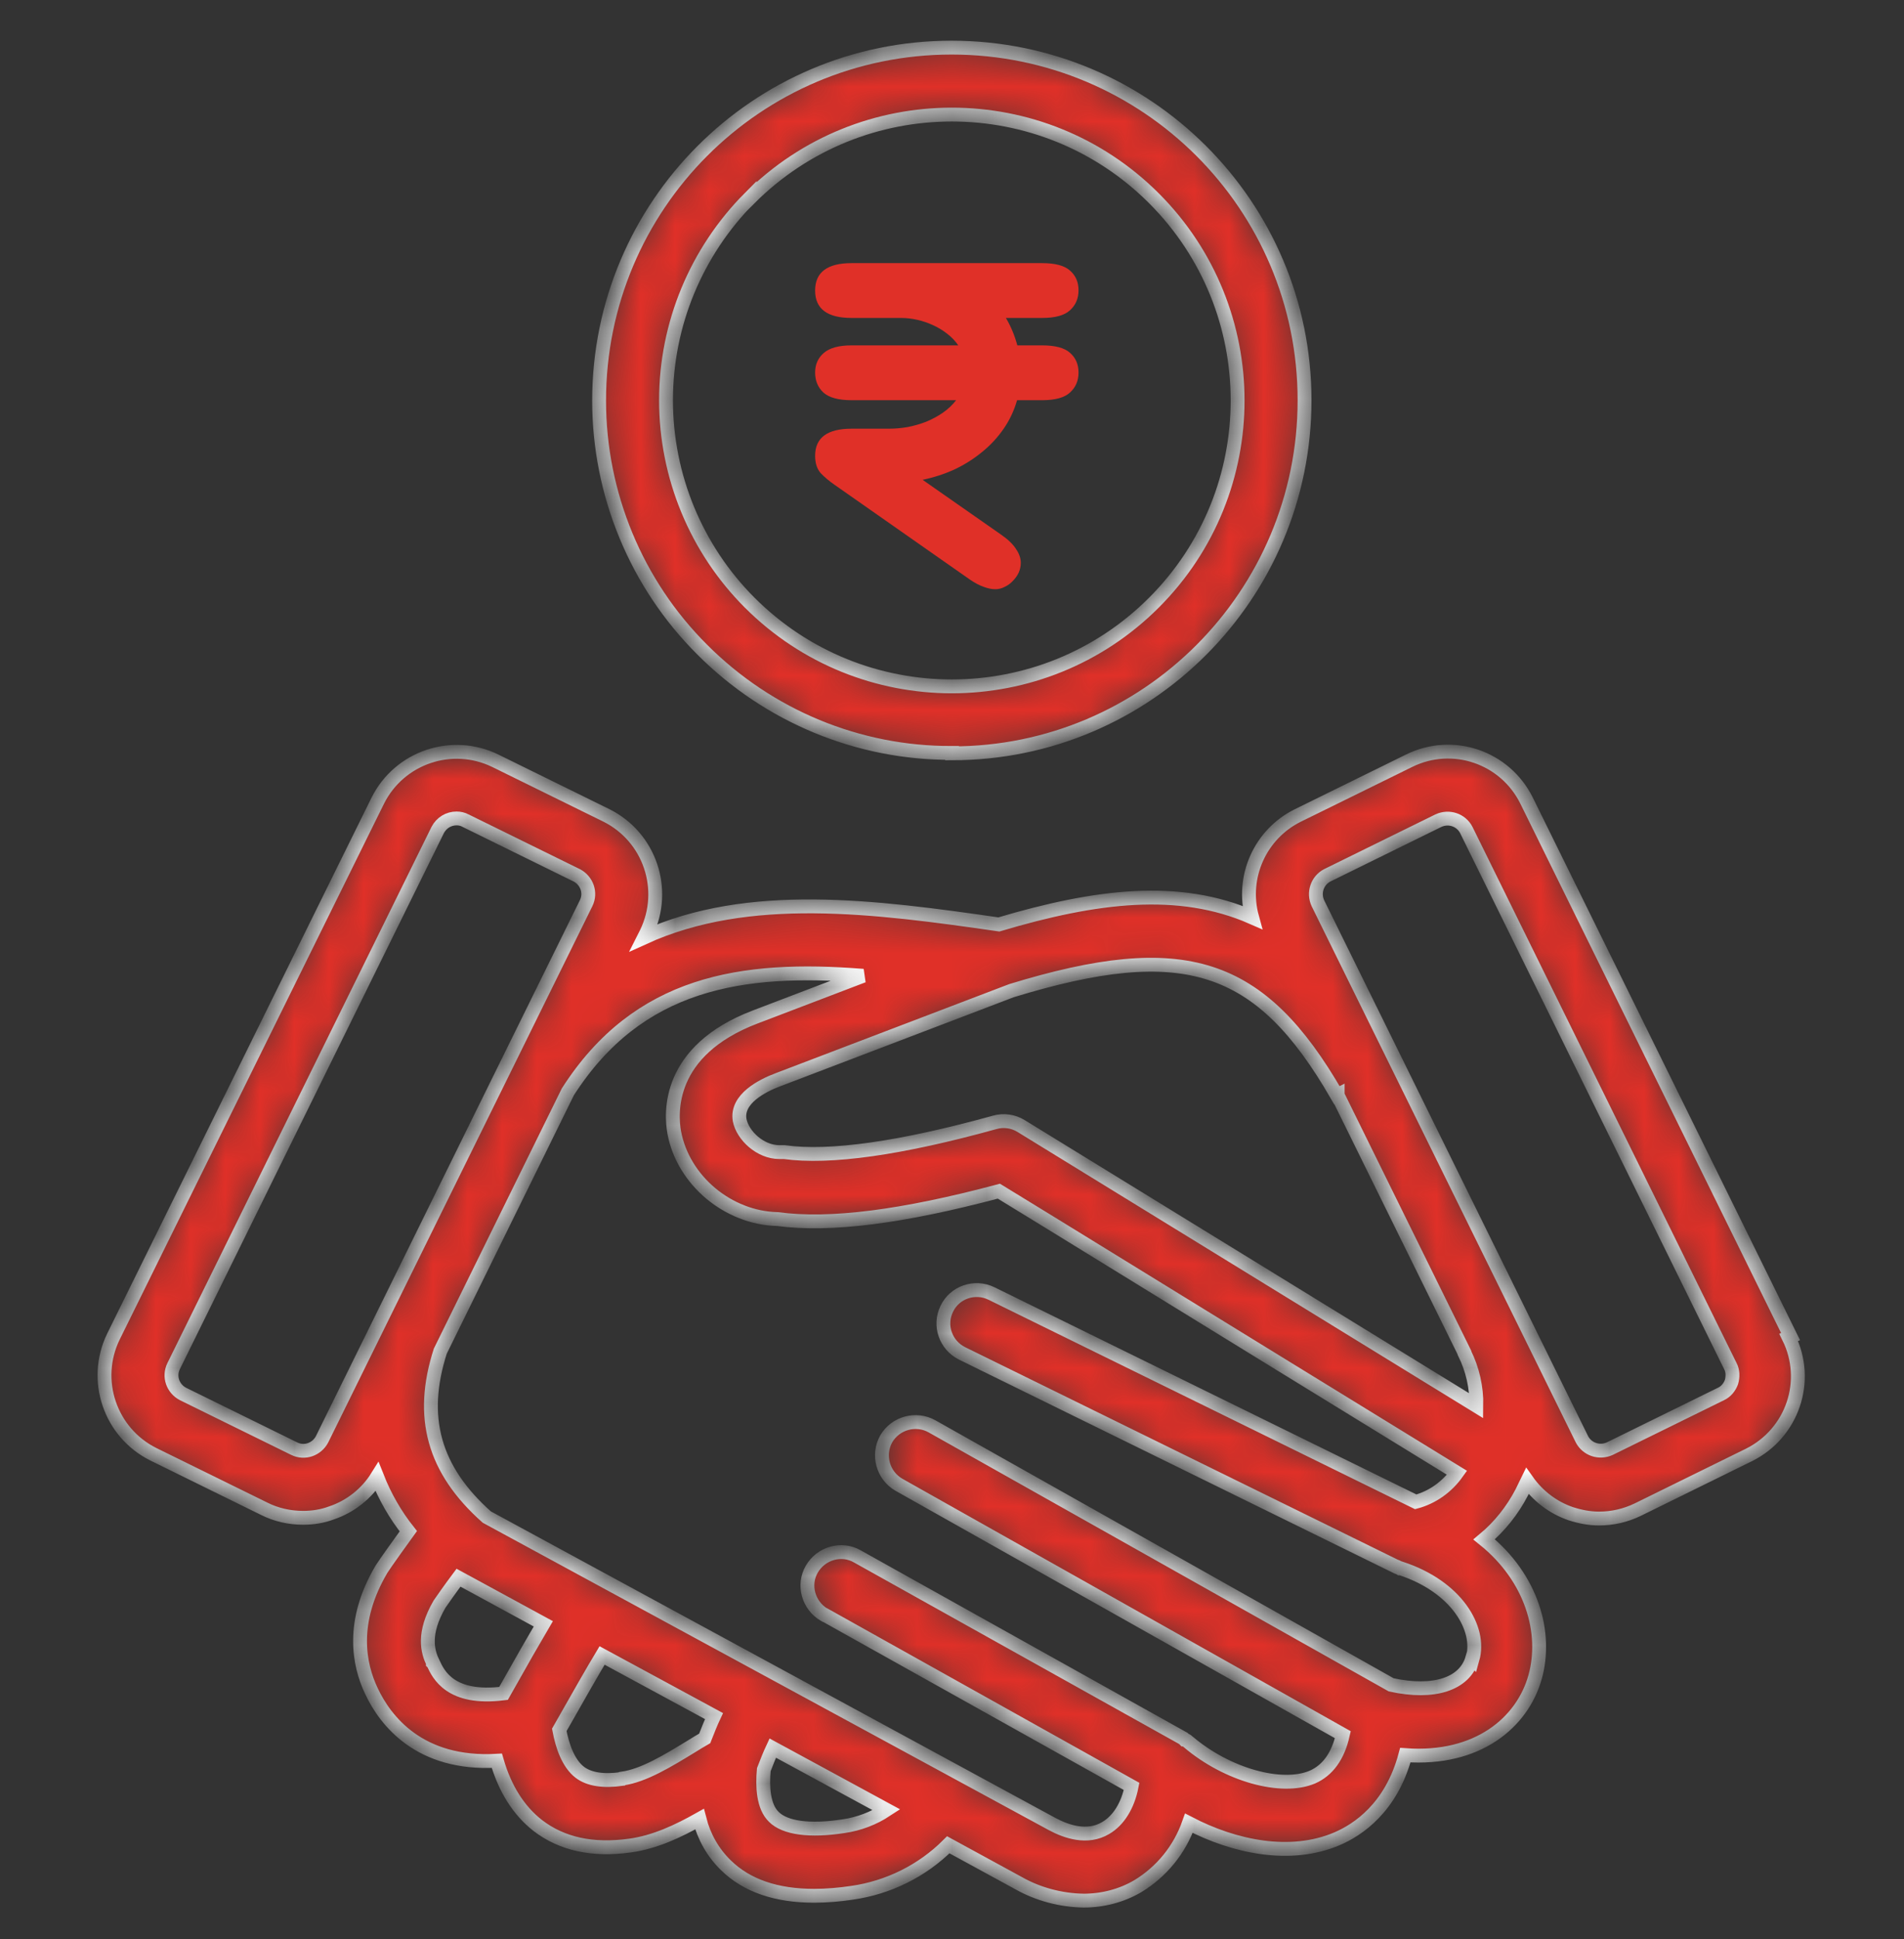 <svg width="55" height="56" viewBox="0 0 55 56" fill="none" xmlns="http://www.w3.org/2000/svg">
<rect x="0" y="0" width="55" height="56" fill="#333333" stroke="none"/>
<mask id="path-1-inside-1_3420_1725" fill="white">
<path d="M51.724 38.596L44.097 23.117C43.474 21.86 41.959 21.345 40.702 21.968L37.49 23.547C36.405 24.084 35.847 25.319 36.169 26.49C34.063 25.566 31.668 25.856 28.854 26.694C25.276 26.178 21.624 25.695 18.605 27.07L18.67 26.941C19.282 25.684 18.767 24.17 17.52 23.547L14.309 21.968C13.052 21.355 11.537 21.871 10.914 23.117L3.276 38.596C2.664 39.853 3.18 41.368 4.426 41.991L7.638 43.57C7.981 43.742 8.368 43.828 8.755 43.828C9.034 43.828 9.313 43.785 9.571 43.688C10.119 43.506 10.592 43.13 10.893 42.646C11.118 43.216 11.419 43.742 11.795 44.215C11.097 45.181 11.065 45.246 11.021 45.31C10.119 46.836 10.366 48.071 10.731 48.834C11.129 49.682 12.117 50.971 14.352 50.843C14.588 51.659 14.985 52.282 15.533 52.712C16.231 53.249 17.123 53.442 18.197 53.292C18.917 53.195 19.594 52.873 20.206 52.529C20.335 53.034 20.593 53.496 20.969 53.861C21.57 54.452 22.43 54.742 23.515 54.742C23.88 54.742 24.245 54.71 24.61 54.656C25.663 54.506 26.641 54.022 27.393 53.27L29.423 54.377C29.992 54.699 30.648 54.871 31.303 54.882C31.851 54.882 32.398 54.742 32.871 54.463C33.559 54.044 34.074 53.41 34.343 52.647C35.664 53.335 37.275 53.668 38.618 53.098C39.22 52.841 40.187 52.207 40.595 50.681C42.69 50.832 43.978 49.736 44.344 48.425C44.698 47.158 44.258 45.568 42.872 44.451C43.323 44.075 43.688 43.613 43.957 43.097C44.011 42.99 44.065 42.872 44.118 42.764C44.43 43.205 44.87 43.538 45.375 43.71C45.644 43.796 45.912 43.849 46.191 43.849C46.578 43.849 46.954 43.763 47.309 43.592L50.52 42.013C51.777 41.389 52.293 39.875 51.67 38.618L51.724 38.596ZM38.64 31.614C38.64 31.614 38.64 31.614 38.64 31.625L42.303 39.058C42.303 39.058 42.303 39.058 42.303 39.069C42.539 39.542 42.657 40.068 42.647 40.594C33.892 35.213 29.498 32.516 29.498 32.516C29.273 32.377 28.993 32.334 28.735 32.409C26.018 33.161 23.966 33.451 22.655 33.268C22.612 33.268 22.569 33.268 22.516 33.268C21.957 33.268 21.452 32.785 21.366 32.344C21.259 31.732 22.021 31.346 22.483 31.174L29.219 28.606C34.203 27.081 36.405 27.79 38.618 31.625L38.64 31.614ZM9.303 41.561C9.152 41.851 8.798 41.98 8.497 41.83L5.285 40.251C4.995 40.1 4.866 39.746 5.017 39.445L12.644 23.966C12.751 23.762 12.955 23.633 13.191 23.633C13.277 23.633 13.374 23.654 13.449 23.697L16.661 25.276C16.951 25.427 17.08 25.781 16.93 26.082L9.303 41.561ZM12.504 48.017C12.504 48.017 12.504 48.017 12.504 48.007C12.354 47.695 12.203 47.169 12.697 46.32C12.762 46.223 13.02 45.858 13.245 45.557L15.694 46.889C15.447 47.308 15.082 47.942 14.545 48.898C13.009 49.092 12.665 48.35 12.515 48.028L12.504 48.017ZM17.961 51.369C17.424 51.444 17.016 51.38 16.747 51.175C16.414 50.918 16.242 50.413 16.156 49.951C16.747 48.909 17.134 48.232 17.392 47.803L20.625 49.553C20.539 49.736 20.453 49.951 20.356 50.198C20.227 50.273 20.099 50.348 19.98 50.424C19.293 50.843 18.595 51.272 17.972 51.358L17.961 51.369ZM24.363 52.733C23.396 52.883 22.677 52.787 22.355 52.465C22.043 52.164 22.021 51.584 22.064 51.1C22.161 50.843 22.247 50.638 22.322 50.477L25.609 52.261C25.233 52.508 24.814 52.669 24.363 52.733ZM42.528 47.888C42.313 48.63 41.422 48.92 40.187 48.651L26.92 41.185C26.458 40.928 25.867 41.089 25.599 41.55C25.341 42.013 25.502 42.603 25.964 42.872L38.79 50.091C38.65 50.714 38.35 51.122 37.909 51.315C37.018 51.691 35.449 51.251 34.332 50.305C34.3 50.273 34.268 50.252 34.225 50.23H34.214C34.203 50.219 34.192 50.209 34.182 50.198L24.771 44.945C24.31 44.676 23.719 44.848 23.45 45.31C23.182 45.772 23.354 46.363 23.815 46.632C23.815 46.632 23.815 46.632 23.826 46.632L32.688 51.584C32.581 52.132 32.312 52.572 31.936 52.787C31.41 53.098 30.809 52.894 30.39 52.669L14.062 43.806C12.525 42.442 12.106 40.917 12.719 39.015L16.403 31.528C18.434 28.359 21.42 27.897 24.933 28.177L21.807 29.369C19.25 30.346 19.379 32.162 19.476 32.699C19.733 34.085 21.033 35.17 22.462 35.202C23.977 35.406 26.071 35.138 28.854 34.396C30.089 35.148 34.493 37.866 42.088 42.528C41.798 42.936 41.379 43.237 40.895 43.366L28.639 37.35C28.155 37.114 27.575 37.318 27.35 37.791C27.113 38.274 27.317 38.843 27.79 39.08L40.348 45.246H40.358C40.38 45.257 40.401 45.267 40.423 45.278C40.423 45.278 40.444 45.278 40.455 45.289C40.455 45.289 40.455 45.289 40.466 45.289C42.077 45.815 42.786 47.029 42.539 47.899L42.528 47.888ZM50.016 39.907C49.962 40.057 49.855 40.186 49.715 40.251L46.503 41.83C46.202 41.969 45.848 41.851 45.697 41.561L38.07 26.082C37.931 25.781 38.049 25.427 38.339 25.276L41.551 23.697C41.852 23.557 42.206 23.675 42.356 23.966L49.983 39.445C50.059 39.585 50.059 39.757 50.016 39.907ZM27.5 21.753C33.129 21.753 37.684 17.187 37.684 11.558C37.684 5.929 33.118 1.375 27.489 1.375C21.86 1.375 17.306 5.94 17.306 11.569C17.306 14.265 18.38 16.865 20.292 18.766C22.204 20.678 24.793 21.753 27.5 21.742V21.753ZM21.656 5.725C24.879 2.503 30.11 2.503 33.333 5.725C36.556 8.948 36.556 14.179 33.333 17.402C30.11 20.625 24.879 20.625 21.656 17.402C20.109 15.855 19.239 13.75 19.239 11.558C19.239 9.367 20.109 7.272 21.656 5.715V5.725Z"/>
</mask>
<path d="M51.724 38.596L44.097 23.117C43.474 21.86 41.959 21.345 40.702 21.968L37.49 23.547C36.405 24.084 35.847 25.319 36.169 26.49C34.063 25.566 31.668 25.856 28.854 26.694C25.276 26.178 21.624 25.695 18.605 27.07L18.67 26.941C19.282 25.684 18.767 24.17 17.52 23.547L14.309 21.968C13.052 21.355 11.537 21.871 10.914 23.117L3.276 38.596C2.664 39.853 3.18 41.368 4.426 41.991L7.638 43.57C7.981 43.742 8.368 43.828 8.755 43.828C9.034 43.828 9.313 43.785 9.571 43.688C10.119 43.506 10.592 43.13 10.893 42.646C11.118 43.216 11.419 43.742 11.795 44.215C11.097 45.181 11.065 45.246 11.021 45.31C10.119 46.836 10.366 48.071 10.731 48.834C11.129 49.682 12.117 50.971 14.352 50.843C14.588 51.659 14.985 52.282 15.533 52.712C16.231 53.249 17.123 53.442 18.197 53.292C18.917 53.195 19.594 52.873 20.206 52.529C20.335 53.034 20.593 53.496 20.969 53.861C21.57 54.452 22.43 54.742 23.515 54.742C23.88 54.742 24.245 54.71 24.61 54.656C25.663 54.506 26.641 54.022 27.393 53.27L29.423 54.377C29.992 54.699 30.648 54.871 31.303 54.882C31.851 54.882 32.398 54.742 32.871 54.463C33.559 54.044 34.074 53.41 34.343 52.647C35.664 53.335 37.275 53.668 38.618 53.098C39.22 52.841 40.187 52.207 40.595 50.681C42.69 50.832 43.978 49.736 44.344 48.425C44.698 47.158 44.258 45.568 42.872 44.451C43.323 44.075 43.688 43.613 43.957 43.097C44.011 42.99 44.065 42.872 44.118 42.764C44.43 43.205 44.87 43.538 45.375 43.71C45.644 43.796 45.912 43.849 46.191 43.849C46.578 43.849 46.954 43.763 47.309 43.592L50.52 42.013C51.777 41.389 52.293 39.875 51.67 38.618L51.724 38.596ZM38.64 31.614C38.64 31.614 38.64 31.614 38.64 31.625L42.303 39.058C42.303 39.058 42.303 39.058 42.303 39.069C42.539 39.542 42.657 40.068 42.647 40.594C33.892 35.213 29.498 32.516 29.498 32.516C29.273 32.377 28.993 32.334 28.735 32.409C26.018 33.161 23.966 33.451 22.655 33.268C22.612 33.268 22.569 33.268 22.516 33.268C21.957 33.268 21.452 32.785 21.366 32.344C21.259 31.732 22.021 31.346 22.483 31.174L29.219 28.606C34.203 27.081 36.405 27.79 38.618 31.625L38.64 31.614ZM9.303 41.561C9.152 41.851 8.798 41.98 8.497 41.83L5.285 40.251C4.995 40.1 4.866 39.746 5.017 39.445L12.644 23.966C12.751 23.762 12.955 23.633 13.191 23.633C13.277 23.633 13.374 23.654 13.449 23.697L16.661 25.276C16.951 25.427 17.08 25.781 16.93 26.082L9.303 41.561ZM12.504 48.017C12.504 48.017 12.504 48.017 12.504 48.007C12.354 47.695 12.203 47.169 12.697 46.32C12.762 46.223 13.02 45.858 13.245 45.557L15.694 46.889C15.447 47.308 15.082 47.942 14.545 48.898C13.009 49.092 12.665 48.35 12.515 48.028L12.504 48.017ZM17.961 51.369C17.424 51.444 17.016 51.38 16.747 51.175C16.414 50.918 16.242 50.413 16.156 49.951C16.747 48.909 17.134 48.232 17.392 47.803L20.625 49.553C20.539 49.736 20.453 49.951 20.356 50.198C20.227 50.273 20.099 50.348 19.98 50.424C19.293 50.843 18.595 51.272 17.972 51.358L17.961 51.369ZM24.363 52.733C23.396 52.883 22.677 52.787 22.355 52.465C22.043 52.164 22.021 51.584 22.064 51.1C22.161 50.843 22.247 50.638 22.322 50.477L25.609 52.261C25.233 52.508 24.814 52.669 24.363 52.733ZM42.528 47.888C42.313 48.63 41.422 48.92 40.187 48.651L26.92 41.185C26.458 40.928 25.867 41.089 25.599 41.55C25.341 42.013 25.502 42.603 25.964 42.872L38.79 50.091C38.65 50.714 38.35 51.122 37.909 51.315C37.018 51.691 35.449 51.251 34.332 50.305C34.3 50.273 34.268 50.252 34.225 50.23H34.214C34.203 50.219 34.192 50.209 34.182 50.198L24.771 44.945C24.31 44.676 23.719 44.848 23.45 45.31C23.182 45.772 23.354 46.363 23.815 46.632C23.815 46.632 23.815 46.632 23.826 46.632L32.688 51.584C32.581 52.132 32.312 52.572 31.936 52.787C31.41 53.098 30.809 52.894 30.39 52.669L14.062 43.806C12.525 42.442 12.106 40.917 12.719 39.015L16.403 31.528C18.434 28.359 21.42 27.897 24.933 28.177L21.807 29.369C19.25 30.346 19.379 32.162 19.476 32.699C19.733 34.085 21.033 35.17 22.462 35.202C23.977 35.406 26.071 35.138 28.854 34.396C30.089 35.148 34.493 37.866 42.088 42.528C41.798 42.936 41.379 43.237 40.895 43.366L28.639 37.35C28.155 37.114 27.575 37.318 27.35 37.791C27.113 38.274 27.317 38.843 27.79 39.08L40.348 45.246H40.358C40.38 45.257 40.401 45.267 40.423 45.278C40.423 45.278 40.444 45.278 40.455 45.289C40.455 45.289 40.455 45.289 40.466 45.289C42.077 45.815 42.786 47.029 42.539 47.899L42.528 47.888ZM50.016 39.907C49.962 40.057 49.855 40.186 49.715 40.251L46.503 41.83C46.202 41.969 45.848 41.851 45.697 41.561L38.07 26.082C37.931 25.781 38.049 25.427 38.339 25.276L41.551 23.697C41.852 23.557 42.206 23.675 42.356 23.966L49.983 39.445C50.059 39.585 50.059 39.757 50.016 39.907ZM27.5 21.753C33.129 21.753 37.684 17.187 37.684 11.558C37.684 5.929 33.118 1.375 27.489 1.375C21.86 1.375 17.306 5.94 17.306 11.569C17.306 14.265 18.38 16.865 20.292 18.766C22.204 20.678 24.793 21.753 27.5 21.742V21.753ZM21.656 5.725C24.879 2.503 30.11 2.503 33.333 5.725C36.556 8.948 36.556 14.179 33.333 17.402C30.11 20.625 24.879 20.625 21.656 17.402C20.109 15.855 19.239 13.75 19.239 11.558C19.239 9.367 20.109 7.272 21.656 5.715V5.725Z" fill="#E03028" stroke="white" stroke-width="0.4" mask="url(#path-1-inside-1_3420_1725)"/>
<path d="M24.599 11.556C24.22 11.556 23.948 11.482 23.784 11.334C23.625 11.185 23.546 10.993 23.546 10.757C23.546 10.527 23.628 10.339 23.792 10.196C23.961 10.047 24.23 9.973 24.599 9.973H27.681C27.594 9.845 27.486 9.732 27.358 9.635C27.235 9.538 27.099 9.456 26.951 9.389C26.807 9.322 26.656 9.271 26.497 9.235C26.338 9.199 26.182 9.181 26.028 9.181H24.599C23.897 9.181 23.546 8.918 23.546 8.39C23.546 7.862 23.897 7.598 24.599 7.598H30.102C30.481 7.598 30.75 7.67 30.909 7.813C31.073 7.957 31.155 8.146 31.155 8.382C31.155 8.618 31.073 8.81 30.909 8.959C30.75 9.107 30.481 9.181 30.102 9.181H29.057C29.2 9.422 29.31 9.686 29.387 9.973H30.102C30.481 9.973 30.75 10.045 30.909 10.188C31.073 10.332 31.155 10.521 31.155 10.757C31.155 10.993 31.073 11.185 30.909 11.334C30.75 11.482 30.481 11.556 30.102 11.556H29.38C29.293 11.859 29.162 12.136 28.988 12.386C28.813 12.638 28.606 12.861 28.365 13.055C28.129 13.25 27.865 13.416 27.573 13.555C27.281 13.688 26.974 13.788 26.651 13.855L28.918 15.438C29.118 15.576 29.262 15.715 29.349 15.853C29.441 15.986 29.487 16.119 29.487 16.253C29.487 16.35 29.467 16.445 29.426 16.537C29.385 16.624 29.328 16.704 29.257 16.775C29.19 16.847 29.113 16.904 29.026 16.944C28.939 16.991 28.847 17.014 28.749 17.014C28.647 17.014 28.534 16.991 28.411 16.944C28.293 16.904 28.163 16.834 28.019 16.737L24.099 13.993C23.951 13.89 23.82 13.78 23.707 13.662C23.6 13.54 23.546 13.373 23.546 13.163C23.546 12.64 23.897 12.379 24.599 12.379H25.675C25.849 12.379 26.028 12.364 26.213 12.333C26.397 12.297 26.577 12.246 26.751 12.179C26.925 12.107 27.087 12.02 27.235 11.918C27.384 11.815 27.512 11.695 27.619 11.556H24.599Z" fill="#E03028"/>
</svg>
